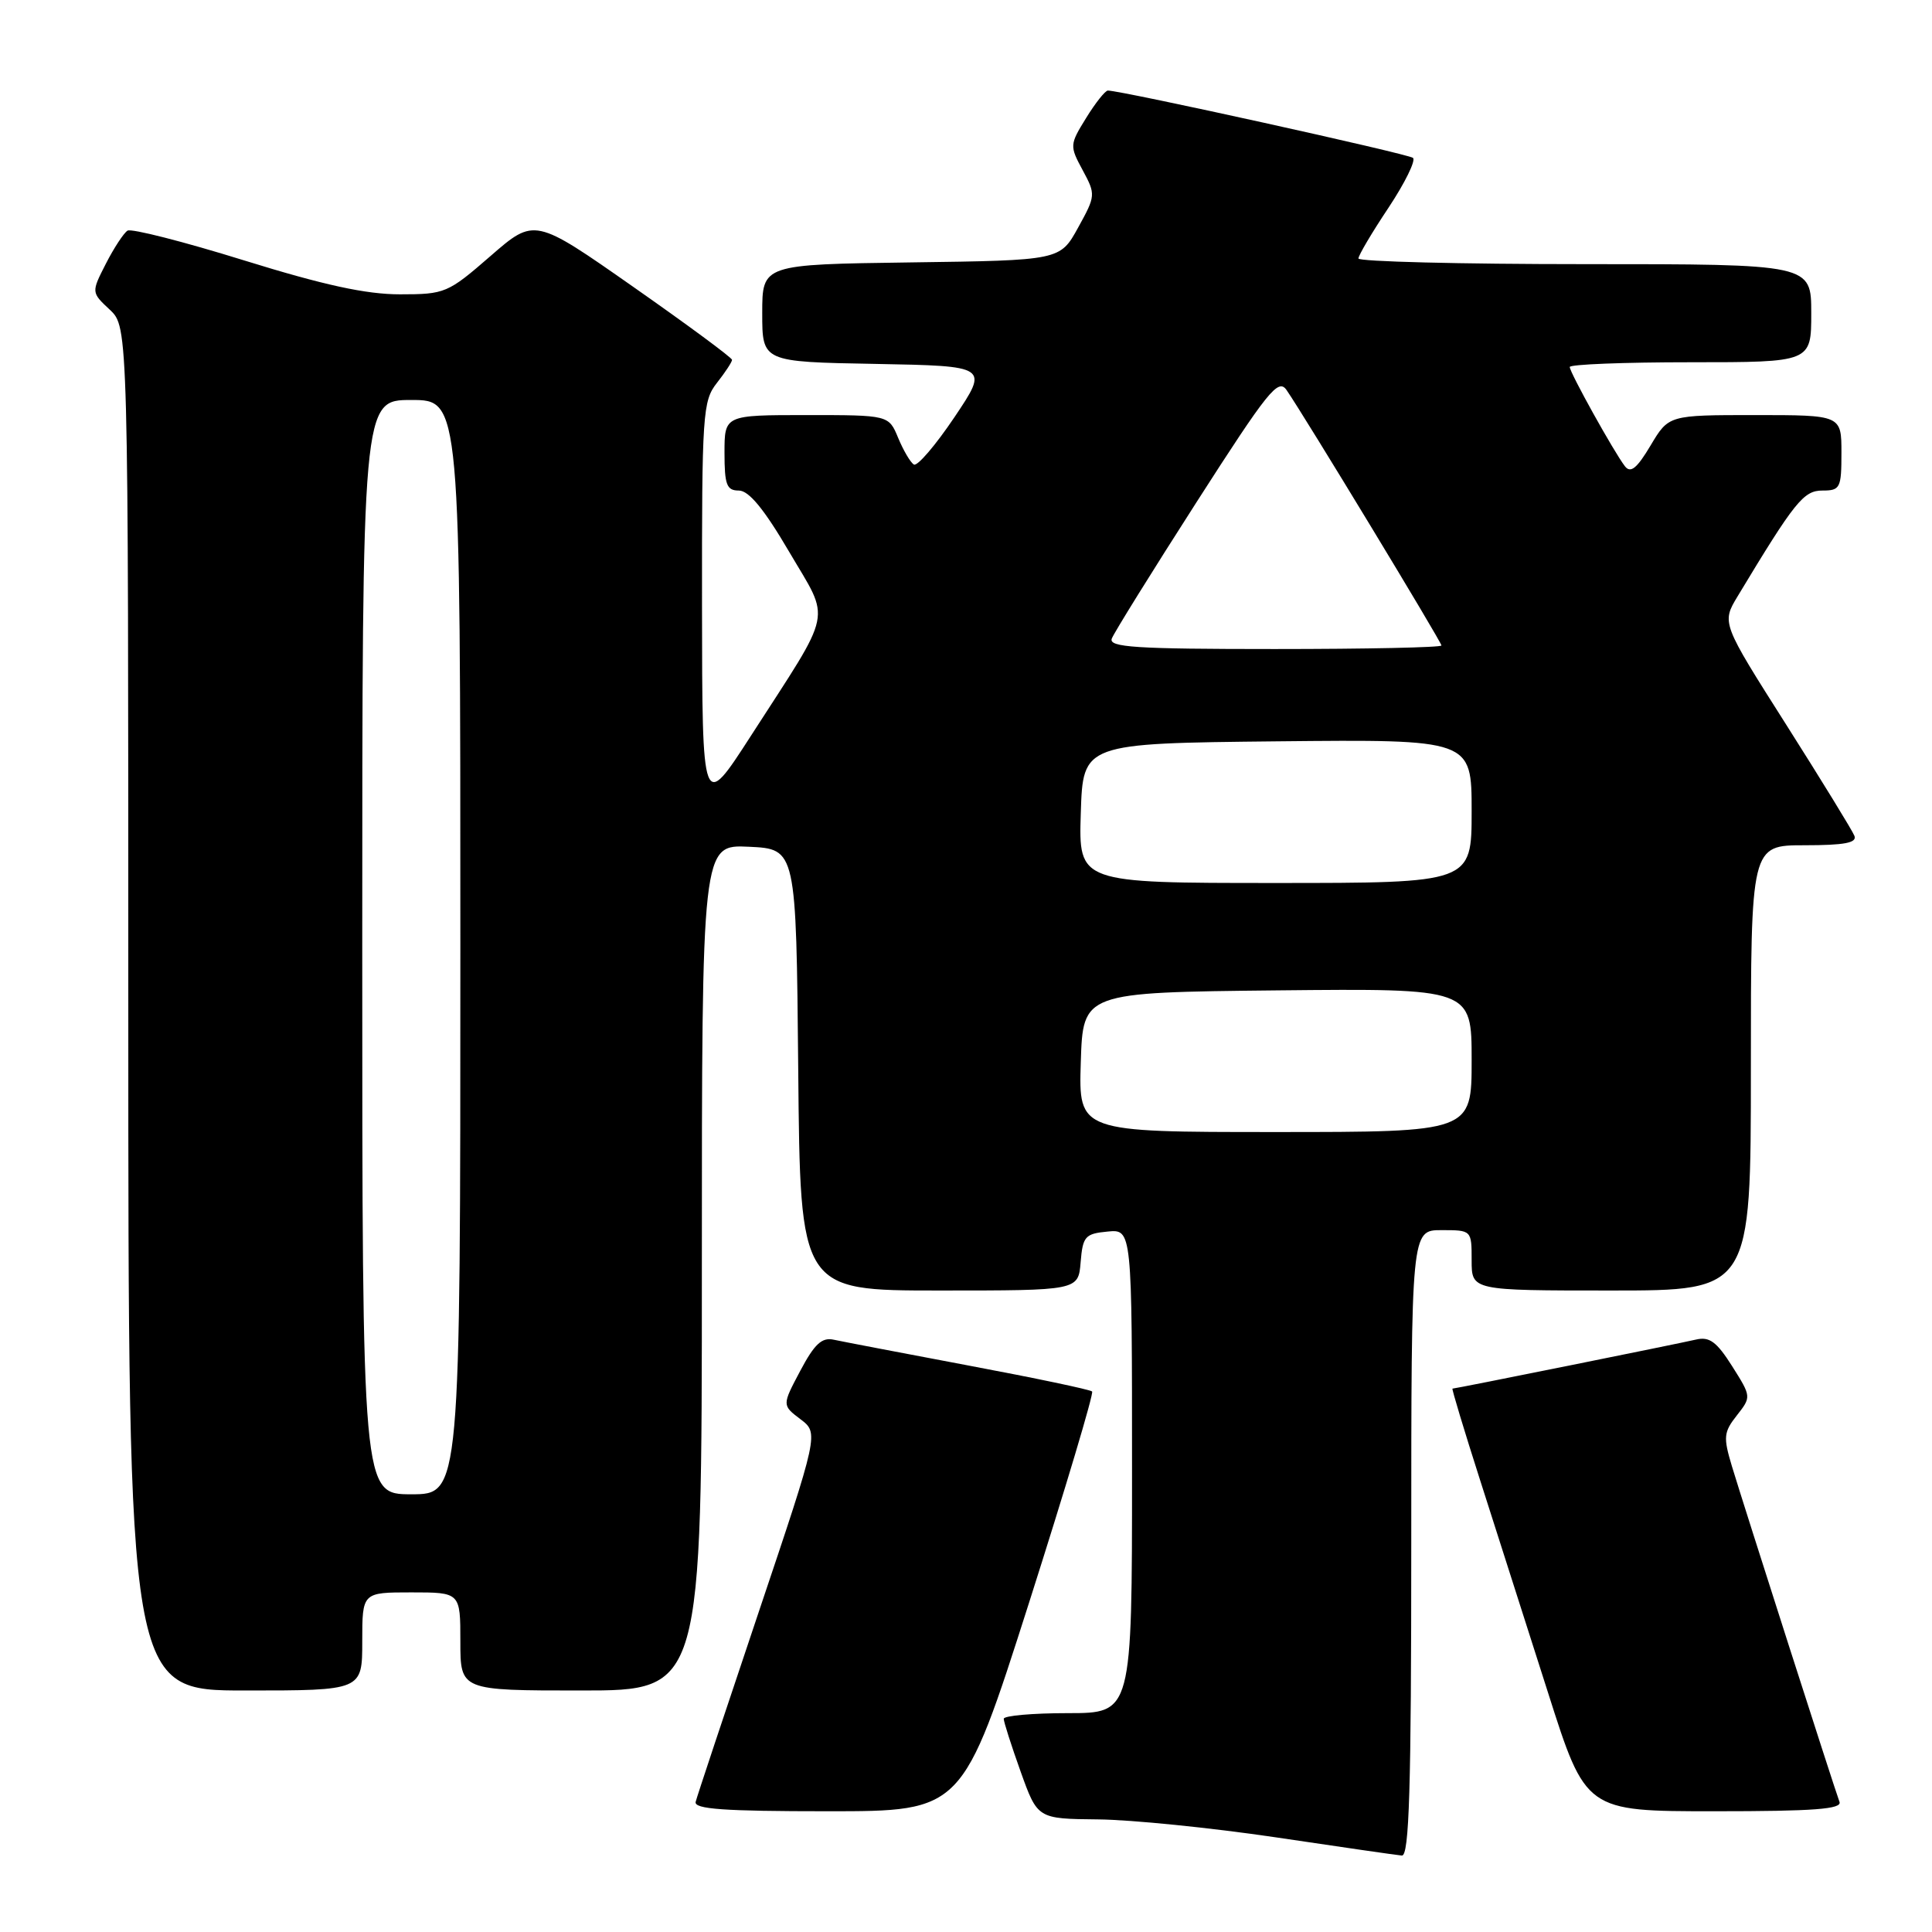 <?xml version="1.0" encoding="UTF-8" standalone="no"?>
<!DOCTYPE svg PUBLIC "-//W3C//DTD SVG 1.1//EN" "http://www.w3.org/Graphics/SVG/1.1/DTD/svg11.dtd" >
<svg xmlns="http://www.w3.org/2000/svg" xmlns:xlink="http://www.w3.org/1999/xlink" version="1.1" viewBox="0 0 256 256">
 <g >
 <path fill="currentColor"
d=" M 187.00 204.50 C 187.00 163.00 187.00 163.00 191.00 163.00 C 195.00 163.00 195.00 163.00 195.00 167.00 C 195.00 171.00 195.00 171.00 213.50 171.00 C 232.00 171.00 232.00 171.00 232.00 141.50 C 232.00 112.00 232.00 112.00 239.11 112.00 C 244.39 112.00 246.09 111.68 245.72 110.75 C 245.45 110.06 241.38 103.43 236.68 96.02 C 228.12 82.54 228.12 82.54 230.24 79.02 C 237.83 66.43 238.98 65.00 241.49 65.00 C 243.84 65.00 244.00 64.67 244.00 60.00 C 244.00 55.00 244.00 55.00 232.56 55.00 C 221.11 55.00 221.11 55.00 218.71 59.03 C 216.89 62.08 216.06 62.75 215.31 61.78 C 213.86 59.90 208.00 49.36 208.00 48.63 C 208.00 48.28 215.20 48.00 224.00 48.00 C 240.00 48.00 240.00 48.00 240.00 41.50 C 240.00 35.00 240.00 35.00 210.00 35.00 C 193.50 35.00 180.00 34.66 180.00 34.25 C 180.00 33.84 181.79 30.81 183.98 27.53 C 186.16 24.24 187.62 21.27 187.23 20.92 C 186.61 20.39 148.60 12.00 146.80 12.00 C 146.45 12.00 145.15 13.63 143.92 15.63 C 141.73 19.17 141.72 19.33 143.46 22.55 C 145.20 25.78 145.19 25.93 142.85 30.17 C 140.46 34.50 140.46 34.50 120.73 34.77 C 101.00 35.04 101.00 35.04 101.00 41.50 C 101.00 47.95 101.00 47.95 116.01 48.22 C 131.02 48.50 131.02 48.50 126.47 55.28 C 123.96 59.01 121.54 61.84 121.09 61.55 C 120.63 61.27 119.70 59.68 119.01 58.02 C 117.76 55.00 117.76 55.00 106.88 55.00 C 96.00 55.00 96.00 55.00 96.00 60.00 C 96.00 64.25 96.29 65.00 97.90 65.00 C 99.23 65.00 101.26 67.47 104.57 73.12 C 110.10 82.55 110.56 80.34 99.50 97.50 C 93.05 107.50 93.05 107.50 93.02 80.38 C 93.00 54.76 93.11 53.13 95.00 50.73 C 96.10 49.33 97.00 47.96 97.00 47.68 C 97.00 47.40 91.11 43.05 83.91 38.01 C 70.83 28.85 70.83 28.85 64.99 33.93 C 59.34 38.84 58.97 39.00 52.99 39.00 C 48.50 39.00 42.90 37.78 32.33 34.50 C 24.35 32.02 17.40 30.25 16.90 30.56 C 16.39 30.88 15.10 32.85 14.03 34.94 C 12.09 38.74 12.09 38.74 14.55 41.04 C 17.00 43.35 17.00 43.35 17.00 133.67 C 17.00 224.00 17.00 224.00 32.50 224.00 C 48.00 224.00 48.00 224.00 48.00 217.50 C 48.00 211.00 48.00 211.00 54.50 211.00 C 61.00 211.00 61.00 211.00 61.00 217.50 C 61.00 224.00 61.00 224.00 77.00 224.00 C 93.00 224.00 93.00 224.00 93.00 167.95 C 93.00 111.90 93.00 111.90 99.25 112.20 C 105.50 112.50 105.50 112.50 105.77 141.75 C 106.03 171.00 106.03 171.00 124.45 171.00 C 142.88 171.00 142.88 171.00 143.19 167.25 C 143.47 163.83 143.78 163.47 146.75 163.19 C 150.00 162.87 150.00 162.87 150.00 194.94 C 150.00 227.00 150.00 227.00 141.50 227.00 C 136.82 227.00 133.00 227.34 133.00 227.75 C 133.00 228.16 134.01 231.31 135.24 234.75 C 137.48 241.00 137.48 241.00 145.49 241.08 C 149.90 241.12 160.47 242.19 169.00 243.45 C 177.53 244.72 185.06 245.81 185.75 245.87 C 186.73 245.97 187.00 237.10 187.00 204.50 Z  M 136.34 212.41 C 141.18 197.23 144.95 184.62 144.71 184.38 C 144.47 184.13 137.12 182.59 128.39 180.95 C 119.65 179.30 111.59 177.76 110.48 177.52 C 108.90 177.17 107.92 178.09 106.04 181.64 C 103.62 186.20 103.62 186.20 106.06 188.05 C 108.50 189.90 108.50 189.90 100.50 213.70 C 96.10 226.79 92.35 238.06 92.18 238.75 C 91.93 239.72 95.92 240.00 109.69 240.00 C 127.53 240.00 127.53 240.00 136.34 212.41 Z  M 243.74 238.75 C 243.10 237.07 231.10 199.62 229.48 194.26 C 228.33 190.43 228.39 189.77 230.14 187.55 C 232.07 185.09 232.07 185.07 229.52 181.03 C 227.47 177.79 226.51 177.08 224.73 177.50 C 222.42 178.04 192.86 184.00 192.46 184.00 C 192.34 184.00 194.00 189.51 196.16 196.25 C 198.32 202.99 202.35 215.59 205.11 224.25 C 210.12 240.00 210.12 240.00 227.17 240.00 C 240.39 240.00 244.11 239.72 243.74 238.75 Z  M 48.00 125.50 C 48.00 53.00 48.00 53.00 54.50 53.00 C 61.00 53.00 61.00 53.00 61.00 125.50 C 61.00 198.00 61.00 198.00 54.50 198.00 C 48.00 198.00 48.00 198.00 48.00 125.50 Z  M 143.21 140.75 C 143.50 131.50 143.50 131.50 169.25 131.23 C 195.00 130.97 195.00 130.97 195.00 140.48 C 195.00 150.00 195.00 150.00 168.96 150.00 C 142.92 150.00 142.92 150.00 143.21 140.75 Z  M 143.21 107.75 C 143.50 98.50 143.50 98.50 169.25 98.23 C 195.00 97.97 195.00 97.97 195.00 107.48 C 195.00 117.00 195.00 117.00 168.96 117.00 C 142.92 117.00 142.92 117.00 143.21 107.75 Z  M 147.32 84.61 C 147.61 83.85 152.66 75.72 158.54 66.55 C 168.04 51.74 169.37 50.08 170.48 51.69 C 172.81 55.06 191.00 85.06 191.00 85.53 C 191.00 85.79 181.05 86.00 168.89 86.00 C 150.44 86.00 146.87 85.77 147.32 84.61 Z "/>
</g>
</svg>